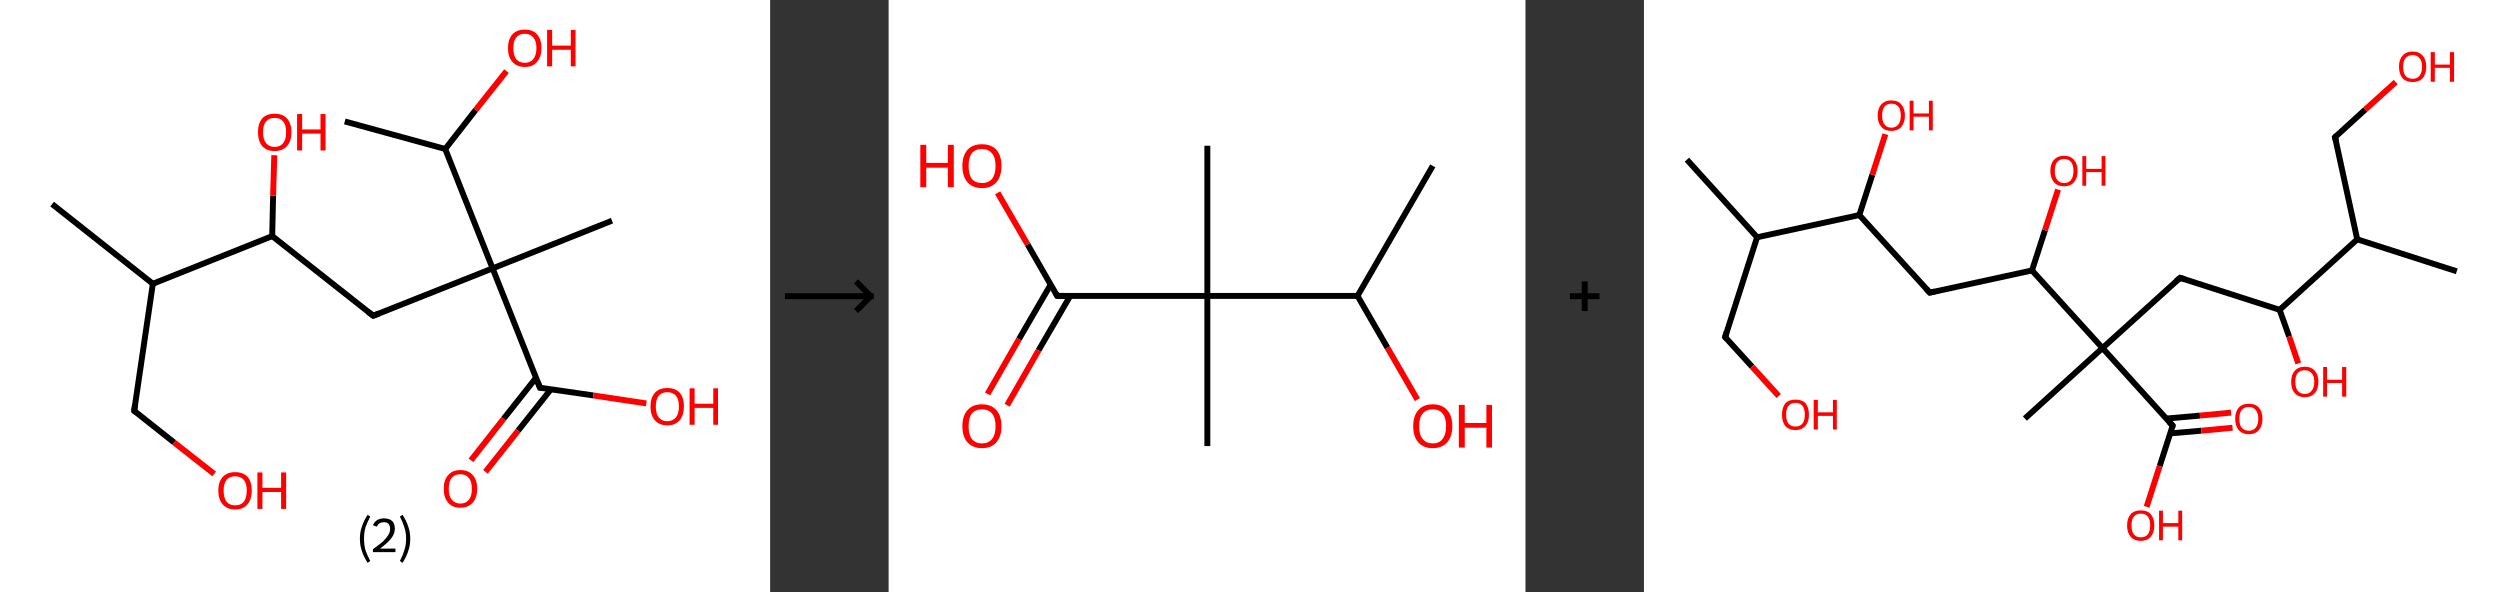 <?xml version='1.0' encoding='ASCII' standalone='yes'?>
<svg xmlns="http://www.w3.org/2000/svg" xmlns:xlink="http://www.w3.org/1999/xlink" version="1.1" width="844.0px" viewBox="0 0 844.0 200.0" height="200.0px">
  <rect x="0" y="0" width="844.0" height="200.0" fill="#333333" stroke="none"/>
  <g>
    <g transform="translate(0, 0) scale(1 1) "><!-- END OF HEADER -->
<rect style="opacity:1.0;fill:#FFFFFF;stroke:none" width="260.0" height="200.0" x="0.0" y="0.0"> </rect>
<path class="bond-0 atom-0 atom-1" d="M 17.6,68.9 L 51.6,95.8" style="fill:none;fill-rule:evenodd;stroke:#000000;stroke-width:2.0px;stroke-linecap:butt;stroke-linejoin:miter;stroke-opacity:1"/>
<path class="bond-1 atom-1 atom-2" d="M 51.6,95.8 L 45.3,138.7" style="fill:none;fill-rule:evenodd;stroke:#000000;stroke-width:2.0px;stroke-linecap:butt;stroke-linejoin:miter;stroke-opacity:1"/>
<path class="bond-2 atom-2 atom-3" d="M 45.3,138.7 L 58.8,149.4" style="fill:none;fill-rule:evenodd;stroke:#000000;stroke-width:2.0px;stroke-linecap:butt;stroke-linejoin:miter;stroke-opacity:1"/>
<path class="bond-2 atom-2 atom-3" d="M 58.8,149.4 L 72.3,160.0" style="fill:none;fill-rule:evenodd;stroke:#FF0000;stroke-width:2.0px;stroke-linecap:butt;stroke-linejoin:miter;stroke-opacity:1"/>
<path class="bond-3 atom-1 atom-4" d="M 51.6,95.8 L 91.9,79.7" style="fill:none;fill-rule:evenodd;stroke:#000000;stroke-width:2.0px;stroke-linecap:butt;stroke-linejoin:miter;stroke-opacity:1"/>
<path class="bond-4 atom-4 atom-5" d="M 91.9,79.7 L 92.2,66.0" style="fill:none;fill-rule:evenodd;stroke:#000000;stroke-width:2.0px;stroke-linecap:butt;stroke-linejoin:miter;stroke-opacity:1"/>
<path class="bond-4 atom-4 atom-5" d="M 92.2,66.0 L 92.6,52.4" style="fill:none;fill-rule:evenodd;stroke:#FF0000;stroke-width:2.0px;stroke-linecap:butt;stroke-linejoin:miter;stroke-opacity:1"/>
<path class="bond-5 atom-4 atom-6" d="M 91.9,79.7 L 126.0,106.6" style="fill:none;fill-rule:evenodd;stroke:#000000;stroke-width:2.0px;stroke-linecap:butt;stroke-linejoin:miter;stroke-opacity:1"/>
<path class="bond-6 atom-6 atom-7" d="M 126.0,106.6 L 166.3,90.6" style="fill:none;fill-rule:evenodd;stroke:#000000;stroke-width:2.0px;stroke-linecap:butt;stroke-linejoin:miter;stroke-opacity:1"/>
<path class="bond-7 atom-7 atom-8" d="M 166.3,90.6 L 206.6,74.5" style="fill:none;fill-rule:evenodd;stroke:#000000;stroke-width:2.0px;stroke-linecap:butt;stroke-linejoin:miter;stroke-opacity:1"/>
<path class="bond-8 atom-7 atom-9" d="M 166.3,90.6 L 182.3,130.9" style="fill:none;fill-rule:evenodd;stroke:#000000;stroke-width:2.0px;stroke-linecap:butt;stroke-linejoin:miter;stroke-opacity:1"/>
<path class="bond-9 atom-9 atom-10" d="M 181.0,127.5 L 170.0,141.4" style="fill:none;fill-rule:evenodd;stroke:#000000;stroke-width:2.0px;stroke-linecap:butt;stroke-linejoin:miter;stroke-opacity:1"/>
<path class="bond-9 atom-9 atom-10" d="M 170.0,141.4 L 159.0,155.4" style="fill:none;fill-rule:evenodd;stroke:#FF0000;stroke-width:2.0px;stroke-linecap:butt;stroke-linejoin:miter;stroke-opacity:1"/>
<path class="bond-9 atom-9 atom-10" d="M 186.0,131.4 L 174.9,145.4" style="fill:none;fill-rule:evenodd;stroke:#000000;stroke-width:2.0px;stroke-linecap:butt;stroke-linejoin:miter;stroke-opacity:1"/>
<path class="bond-9 atom-9 atom-10" d="M 174.9,145.4 L 163.9,159.3" style="fill:none;fill-rule:evenodd;stroke:#FF0000;stroke-width:2.0px;stroke-linecap:butt;stroke-linejoin:miter;stroke-opacity:1"/>
<path class="bond-10 atom-9 atom-11" d="M 182.3,130.9 L 200.3,133.5" style="fill:none;fill-rule:evenodd;stroke:#000000;stroke-width:2.0px;stroke-linecap:butt;stroke-linejoin:miter;stroke-opacity:1"/>
<path class="bond-10 atom-9 atom-11" d="M 200.3,133.5 L 218.2,136.2" style="fill:none;fill-rule:evenodd;stroke:#FF0000;stroke-width:2.0px;stroke-linecap:butt;stroke-linejoin:miter;stroke-opacity:1"/>
<path class="bond-11 atom-7 atom-12" d="M 166.3,90.6 L 150.3,50.3" style="fill:none;fill-rule:evenodd;stroke:#000000;stroke-width:2.0px;stroke-linecap:butt;stroke-linejoin:miter;stroke-opacity:1"/>
<path class="bond-12 atom-12 atom-13" d="M 150.3,50.3 L 116.4,41.0" style="fill:none;fill-rule:evenodd;stroke:#000000;stroke-width:2.0px;stroke-linecap:butt;stroke-linejoin:miter;stroke-opacity:1"/>
<path class="bond-13 atom-12 atom-14" d="M 150.3,50.3 L 160.6,37.1" style="fill:none;fill-rule:evenodd;stroke:#000000;stroke-width:2.0px;stroke-linecap:butt;stroke-linejoin:miter;stroke-opacity:1"/>
<path class="bond-13 atom-12 atom-14" d="M 160.6,37.1 L 171.0,24.0" style="fill:none;fill-rule:evenodd;stroke:#FF0000;stroke-width:2.0px;stroke-linecap:butt;stroke-linejoin:miter;stroke-opacity:1"/>
<path d="M 45.6,136.5 L 45.3,138.7 L 46.0,139.2" style="fill:none;stroke:#000000;stroke-width:2.0px;stroke-linecap:butt;stroke-linejoin:miter;stroke-opacity:1;"/>
<path d="M 124.3,105.3 L 126.0,106.6 L 128.0,105.8" style="fill:none;stroke:#000000;stroke-width:2.0px;stroke-linecap:butt;stroke-linejoin:miter;stroke-opacity:1;"/>
<path d="M 181.5,128.9 L 182.3,130.9 L 183.2,131.0" style="fill:none;stroke:#000000;stroke-width:2.0px;stroke-linecap:butt;stroke-linejoin:miter;stroke-opacity:1;"/>
<path class="atom-3" d="M 73.7 165.6 Q 73.7 162.7, 75.2 161.0 Q 76.7 159.4, 79.4 159.4 Q 82.1 159.4, 83.6 161.0 Q 85.0 162.7, 85.0 165.6 Q 85.0 168.6, 83.5 170.3 Q 82.1 172.0, 79.4 172.0 Q 76.7 172.0, 75.2 170.3 Q 73.7 168.6, 73.7 165.6 M 79.4 170.6 Q 81.3 170.6, 82.3 169.4 Q 83.3 168.1, 83.3 165.6 Q 83.3 163.2, 82.3 162.0 Q 81.3 160.8, 79.4 160.8 Q 77.5 160.8, 76.5 162.0 Q 75.5 163.2, 75.5 165.6 Q 75.5 168.1, 76.5 169.4 Q 77.5 170.6, 79.4 170.6 " fill="#FF0000"/>
<path class="atom-3" d="M 86.9 159.5 L 88.6 159.5 L 88.6 164.7 L 94.9 164.7 L 94.9 159.5 L 96.6 159.5 L 96.6 171.8 L 94.9 171.8 L 94.9 166.1 L 88.6 166.1 L 88.6 171.8 L 86.9 171.8 L 86.9 159.5 " fill="#FF0000"/>
<path class="atom-5" d="M 87.1 44.6 Q 87.1 41.7, 88.5 40.0 Q 90.0 38.4, 92.7 38.4 Q 95.5 38.4, 96.9 40.0 Q 98.4 41.7, 98.4 44.6 Q 98.4 47.6, 96.9 49.3 Q 95.4 51.0, 92.7 51.0 Q 90.0 51.0, 88.5 49.3 Q 87.1 47.6, 87.1 44.6 M 92.7 49.6 Q 94.6 49.6, 95.6 48.3 Q 96.6 47.1, 96.6 44.6 Q 96.6 42.2, 95.6 41.0 Q 94.6 39.8, 92.7 39.8 Q 90.9 39.8, 89.8 41.0 Q 88.8 42.2, 88.8 44.6 Q 88.8 47.1, 89.8 48.3 Q 90.9 49.6, 92.7 49.6 " fill="#FF0000"/>
<path class="atom-5" d="M 100.3 38.5 L 102.0 38.5 L 102.0 43.7 L 108.2 43.7 L 108.2 38.5 L 109.9 38.5 L 109.9 50.8 L 108.2 50.8 L 108.2 45.1 L 102.0 45.1 L 102.0 50.8 L 100.3 50.8 L 100.3 38.5 " fill="#FF0000"/>
<path class="atom-10" d="M 149.8 165.0 Q 149.8 162.0, 151.3 160.4 Q 152.7 158.7, 155.4 158.7 Q 158.2 158.7, 159.6 160.4 Q 161.1 162.0, 161.1 165.0 Q 161.1 168.0, 159.6 169.7 Q 158.1 171.4, 155.4 171.4 Q 152.7 171.4, 151.3 169.7 Q 149.8 168.0, 149.8 165.0 M 155.4 170.0 Q 157.3 170.0, 158.3 168.7 Q 159.3 167.5, 159.3 165.0 Q 159.3 162.6, 158.3 161.4 Q 157.3 160.1, 155.4 160.1 Q 153.6 160.1, 152.5 161.3 Q 151.5 162.6, 151.5 165.0 Q 151.5 167.5, 152.5 168.7 Q 153.6 170.0, 155.4 170.0 " fill="#FF0000"/>
<path class="atom-11" d="M 219.6 137.2 Q 219.6 134.3, 221.1 132.6 Q 222.5 131.0, 225.3 131.0 Q 228.0 131.0, 229.5 132.6 Q 230.9 134.3, 230.9 137.2 Q 230.9 140.2, 229.4 141.9 Q 228.0 143.6, 225.3 143.6 Q 222.6 143.6, 221.1 141.9 Q 219.6 140.2, 219.6 137.2 M 225.3 142.2 Q 227.1 142.2, 228.2 140.9 Q 229.2 139.7, 229.2 137.2 Q 229.2 134.8, 228.2 133.6 Q 227.1 132.4, 225.3 132.4 Q 223.4 132.4, 222.4 133.6 Q 221.4 134.8, 221.4 137.2 Q 221.4 139.7, 222.4 140.9 Q 223.4 142.2, 225.3 142.2 " fill="#FF0000"/>
<path class="atom-11" d="M 232.8 131.1 L 234.5 131.1 L 234.5 136.3 L 240.8 136.3 L 240.8 131.1 L 242.4 131.1 L 242.4 143.4 L 240.8 143.4 L 240.8 137.7 L 234.5 137.7 L 234.5 143.4 L 232.8 143.4 L 232.8 131.1 " fill="#FF0000"/>
<path class="atom-14" d="M 171.5 16.2 Q 171.5 13.3, 173.0 11.6 Q 174.4 10.0, 177.2 10.0 Q 179.9 10.0, 181.3 11.6 Q 182.8 13.3, 182.8 16.2 Q 182.8 19.2, 181.3 20.9 Q 179.9 22.6, 177.2 22.6 Q 174.5 22.6, 173.0 20.9 Q 171.5 19.3, 171.5 16.2 M 177.2 21.2 Q 179.0 21.2, 180.0 20.0 Q 181.1 18.7, 181.1 16.2 Q 181.1 13.8, 180.0 12.6 Q 179.0 11.4, 177.2 11.4 Q 175.3 11.4, 174.3 12.6 Q 173.3 13.8, 173.3 16.2 Q 173.3 18.7, 174.3 20.0 Q 175.3 21.2, 177.2 21.2 " fill="#FF0000"/>
<path class="atom-14" d="M 184.7 10.1 L 186.4 10.1 L 186.4 15.4 L 192.7 15.4 L 192.7 10.1 L 194.3 10.1 L 194.3 22.4 L 192.7 22.4 L 192.7 16.8 L 186.4 16.8 L 186.4 22.4 L 184.7 22.4 L 184.7 10.1 " fill="#FF0000"/>
<path class="legend" d="M 121.5 181.9 Q 121.5 179.6, 122.2 177.7 Q 122.8 175.8, 124.1 173.8 L 125.0 174.4 Q 124.0 176.3, 123.4 178.0 Q 122.9 179.7, 122.9 181.9 Q 122.9 184.0, 123.4 185.8 Q 124.0 187.5, 125.0 189.4 L 124.1 190.0 Q 122.8 188.0, 122.2 186.1 Q 121.5 184.2, 121.5 181.9 " fill="#000000"/>
<path class="legend" d="M 125.9 177.3 Q 126.4 176.2, 127.3 175.6 Q 128.3 175.0, 129.7 175.0 Q 131.4 175.0, 132.4 175.9 Q 133.3 176.8, 133.3 178.5 Q 133.3 180.2, 132.1 181.7 Q 130.9 183.3, 128.3 185.2 L 133.5 185.2 L 133.5 186.4 L 125.9 186.4 L 125.9 185.4 Q 128.0 183.9, 129.3 182.8 Q 130.5 181.6, 131.1 180.6 Q 131.7 179.6, 131.7 178.6 Q 131.7 177.5, 131.2 176.9 Q 130.7 176.3, 129.7 176.3 Q 128.8 176.3, 128.2 176.6 Q 127.6 177.0, 127.2 177.8 L 125.9 177.3 " fill="#000000"/>
<path class="legend" d="M 138.5 181.9 Q 138.5 184.2, 137.8 186.1 Q 137.2 188.0, 135.9 190.0 L 135.0 189.4 Q 136.0 187.5, 136.5 185.8 Q 137.1 184.0, 137.1 181.9 Q 137.1 179.7, 136.5 178.0 Q 136.0 176.3, 135.0 174.4 L 135.9 173.8 Q 137.2 175.8, 137.8 177.7 Q 138.5 179.6, 138.5 181.9 " fill="#000000"/>
</g>
    <g transform="translate(260.0, 0) scale(1 1) "><line x1="5" y1="100" x2="35" y2="100" style="stroke:rgb(0,0,0);stroke-width:2"/>
  <line x1="34" y1="100" x2="29" y2="95" style="stroke:rgb(0,0,0);stroke-width:2"/>
  <line x1="34" y1="100" x2="29" y2="105" style="stroke:rgb(0,0,0);stroke-width:2"/>
</g>
    <g transform="translate(300.0, 0) scale(1 1) "><!-- END OF HEADER -->
<rect style="opacity:1.0;fill:#FFFFFF;stroke:none" width="215.0" height="200.0" x="0.0" y="0.0"> </rect>
<path class="bond-0 atom-0 atom-1" d="M 183.7,56.0 L 158.3,99.9" style="fill:none;fill-rule:evenodd;stroke:#000000;stroke-width:2.0px;stroke-linecap:butt;stroke-linejoin:miter;stroke-opacity:1"/>
<path class="bond-1 atom-1 atom-2" d="M 158.3,99.9 L 168.4,117.4" style="fill:none;fill-rule:evenodd;stroke:#000000;stroke-width:2.0px;stroke-linecap:butt;stroke-linejoin:miter;stroke-opacity:1"/>
<path class="bond-1 atom-1 atom-2" d="M 168.4,117.4 L 178.5,134.9" style="fill:none;fill-rule:evenodd;stroke:#FF0000;stroke-width:2.0px;stroke-linecap:butt;stroke-linejoin:miter;stroke-opacity:1"/>
<path class="bond-2 atom-1 atom-3" d="M 158.3,99.9 L 107.6,99.9" style="fill:none;fill-rule:evenodd;stroke:#000000;stroke-width:2.0px;stroke-linecap:butt;stroke-linejoin:miter;stroke-opacity:1"/>
<path class="bond-3 atom-3 atom-4" d="M 107.6,99.9 L 107.6,49.2" style="fill:none;fill-rule:evenodd;stroke:#000000;stroke-width:2.0px;stroke-linecap:butt;stroke-linejoin:miter;stroke-opacity:1"/>
<path class="bond-4 atom-3 atom-5" d="M 107.6,99.9 L 107.6,150.6" style="fill:none;fill-rule:evenodd;stroke:#000000;stroke-width:2.0px;stroke-linecap:butt;stroke-linejoin:miter;stroke-opacity:1"/>
<path class="bond-5 atom-3 atom-6" d="M 107.6,99.9 L 56.9,99.9" style="fill:none;fill-rule:evenodd;stroke:#000000;stroke-width:2.0px;stroke-linecap:butt;stroke-linejoin:miter;stroke-opacity:1"/>
<path class="bond-6 atom-6 atom-7" d="M 54.7,96.1 L 44.0,114.5" style="fill:none;fill-rule:evenodd;stroke:#000000;stroke-width:2.0px;stroke-linecap:butt;stroke-linejoin:miter;stroke-opacity:1"/>
<path class="bond-6 atom-6 atom-7" d="M 44.0,114.5 L 33.4,133.0" style="fill:none;fill-rule:evenodd;stroke:#FF0000;stroke-width:2.0px;stroke-linecap:butt;stroke-linejoin:miter;stroke-opacity:1"/>
<path class="bond-6 atom-6 atom-7" d="M 61.3,99.9 L 50.6,118.3" style="fill:none;fill-rule:evenodd;stroke:#000000;stroke-width:2.0px;stroke-linecap:butt;stroke-linejoin:miter;stroke-opacity:1"/>
<path class="bond-6 atom-6 atom-7" d="M 50.6,118.3 L 40.0,136.8" style="fill:none;fill-rule:evenodd;stroke:#FF0000;stroke-width:2.0px;stroke-linecap:butt;stroke-linejoin:miter;stroke-opacity:1"/>
<path class="bond-7 atom-6 atom-8" d="M 56.9,99.9 L 46.9,82.5" style="fill:none;fill-rule:evenodd;stroke:#000000;stroke-width:2.0px;stroke-linecap:butt;stroke-linejoin:miter;stroke-opacity:1"/>
<path class="bond-7 atom-6 atom-8" d="M 46.9,82.5 L 36.8,65.1" style="fill:none;fill-rule:evenodd;stroke:#FF0000;stroke-width:2.0px;stroke-linecap:butt;stroke-linejoin:miter;stroke-opacity:1"/>
<path d="M 59.4,99.9 L 56.9,99.9 L 56.4,99.0" style="fill:none;stroke:#000000;stroke-width:2.0px;stroke-linecap:butt;stroke-linejoin:miter;stroke-opacity:1;"/>
<path class="atom-2" d="M 177.1 143.9 Q 177.1 140.4, 178.8 138.5 Q 180.5 136.5, 183.7 136.5 Q 186.9 136.5, 188.6 138.5 Q 190.3 140.4, 190.3 143.9 Q 190.3 147.3, 188.6 149.3 Q 186.8 151.3, 183.7 151.3 Q 180.5 151.3, 178.8 149.3 Q 177.1 147.4, 177.1 143.9 M 183.7 149.7 Q 185.9 149.7, 187.0 148.2 Q 188.2 146.7, 188.2 143.9 Q 188.2 141.0, 187.0 139.6 Q 185.9 138.2, 183.7 138.2 Q 181.5 138.2, 180.3 139.6 Q 179.1 141.0, 179.1 143.9 Q 179.1 146.8, 180.3 148.2 Q 181.5 149.7, 183.7 149.7 " fill="#FF0000"/>
<path class="atom-2" d="M 192.5 136.7 L 194.5 136.7 L 194.5 142.8 L 201.8 142.8 L 201.8 136.7 L 203.7 136.7 L 203.7 151.1 L 201.8 151.1 L 201.8 144.4 L 194.5 144.4 L 194.5 151.1 L 192.5 151.1 L 192.5 136.7 " fill="#FF0000"/>
<path class="atom-7" d="M 24.9 143.9 Q 24.9 140.4, 26.6 138.5 Q 28.3 136.5, 31.5 136.5 Q 34.7 136.5, 36.4 138.5 Q 38.1 140.4, 38.1 143.9 Q 38.1 147.3, 36.4 149.3 Q 34.7 151.3, 31.5 151.3 Q 28.4 151.3, 26.6 149.3 Q 24.9 147.4, 24.9 143.9 M 31.5 149.7 Q 33.7 149.7, 34.9 148.2 Q 36.1 146.7, 36.1 143.9 Q 36.1 141.0, 34.9 139.6 Q 33.7 138.2, 31.5 138.2 Q 29.3 138.2, 28.1 139.6 Q 27.0 141.0, 27.0 143.9 Q 27.0 146.8, 28.1 148.2 Q 29.3 149.7, 31.5 149.7 " fill="#FF0000"/>
<path class="atom-8" d="M 10.7 48.9 L 12.7 48.9 L 12.7 55.0 L 20.0 55.0 L 20.0 48.9 L 22.0 48.9 L 22.0 63.2 L 20.0 63.2 L 20.0 56.6 L 12.7 56.6 L 12.7 63.2 L 10.7 63.2 L 10.7 48.9 " fill="#FF0000"/>
<path class="atom-8" d="M 24.9 56.0 Q 24.9 52.6, 26.6 50.6 Q 28.3 48.7, 31.5 48.7 Q 34.7 48.7, 36.4 50.6 Q 38.1 52.6, 38.1 56.0 Q 38.1 59.5, 36.4 61.5 Q 34.7 63.5, 31.5 63.5 Q 28.4 63.5, 26.6 61.5 Q 24.9 59.5, 24.9 56.0 M 31.5 61.8 Q 33.7 61.8, 34.9 60.4 Q 36.1 58.9, 36.1 56.0 Q 36.1 53.2, 34.9 51.8 Q 33.7 50.3, 31.5 50.3 Q 29.3 50.3, 28.1 51.7 Q 27.0 53.2, 27.0 56.0 Q 27.0 58.9, 28.1 60.4 Q 29.3 61.8, 31.5 61.8 " fill="#FF0000"/>
</g>
    <g transform="translate(515.0, 0) scale(1 1) "><line x1="15" y1="100" x2="25" y2="100" style="stroke:rgb(0,0,0);stroke-width:2"/>
  <line x1="20" y1="95" x2="20" y2="105" style="stroke:rgb(0,0,0);stroke-width:2"/>
</g>
    <g transform="translate(555.0, 0) scale(1 1) "><!-- END OF HEADER -->
<rect style="opacity:1.0;fill:#FFFFFF;stroke:none" width="289.0" height="200.0" x="0.0" y="0.0"> </rect>
<path class="bond-0 atom-0 atom-1" d="M 14.5,53.9 L 38.2,80.1" style="fill:none;fill-rule:evenodd;stroke:#000000;stroke-width:2.0px;stroke-linecap:butt;stroke-linejoin:miter;stroke-opacity:1"/>
<path class="bond-1 atom-1 atom-2" d="M 38.2,80.1 L 27.4,113.8" style="fill:none;fill-rule:evenodd;stroke:#000000;stroke-width:2.0px;stroke-linecap:butt;stroke-linejoin:miter;stroke-opacity:1"/>
<path class="bond-2 atom-2 atom-3" d="M 27.4,113.8 L 36.5,123.8" style="fill:none;fill-rule:evenodd;stroke:#000000;stroke-width:2.0px;stroke-linecap:butt;stroke-linejoin:miter;stroke-opacity:1"/>
<path class="bond-2 atom-2 atom-3" d="M 36.5,123.8 L 45.5,133.7" style="fill:none;fill-rule:evenodd;stroke:#FF0000;stroke-width:2.0px;stroke-linecap:butt;stroke-linejoin:miter;stroke-opacity:1"/>
<path class="bond-3 atom-1 atom-4" d="M 38.2,80.1 L 72.7,72.6" style="fill:none;fill-rule:evenodd;stroke:#000000;stroke-width:2.0px;stroke-linecap:butt;stroke-linejoin:miter;stroke-opacity:1"/>
<path class="bond-4 atom-4 atom-5" d="M 72.7,72.6 L 77.1,59.0" style="fill:none;fill-rule:evenodd;stroke:#000000;stroke-width:2.0px;stroke-linecap:butt;stroke-linejoin:miter;stroke-opacity:1"/>
<path class="bond-4 atom-4 atom-5" d="M 77.1,59.0 L 81.5,45.3" style="fill:none;fill-rule:evenodd;stroke:#FF0000;stroke-width:2.0px;stroke-linecap:butt;stroke-linejoin:miter;stroke-opacity:1"/>
<path class="bond-5 atom-4 atom-6" d="M 72.7,72.6 L 96.5,98.8" style="fill:none;fill-rule:evenodd;stroke:#000000;stroke-width:2.0px;stroke-linecap:butt;stroke-linejoin:miter;stroke-opacity:1"/>
<path class="bond-6 atom-6 atom-7" d="M 96.5,98.8 L 131.0,91.3" style="fill:none;fill-rule:evenodd;stroke:#000000;stroke-width:2.0px;stroke-linecap:butt;stroke-linejoin:miter;stroke-opacity:1"/>
<path class="bond-7 atom-7 atom-8" d="M 131.0,91.3 L 135.4,77.7" style="fill:none;fill-rule:evenodd;stroke:#000000;stroke-width:2.0px;stroke-linecap:butt;stroke-linejoin:miter;stroke-opacity:1"/>
<path class="bond-7 atom-7 atom-8" d="M 135.4,77.7 L 139.8,64.0" style="fill:none;fill-rule:evenodd;stroke:#FF0000;stroke-width:2.0px;stroke-linecap:butt;stroke-linejoin:miter;stroke-opacity:1"/>
<path class="bond-8 atom-7 atom-9" d="M 131.0,91.3 L 154.8,117.5" style="fill:none;fill-rule:evenodd;stroke:#000000;stroke-width:2.0px;stroke-linecap:butt;stroke-linejoin:miter;stroke-opacity:1"/>
<path class="bond-9 atom-9 atom-10" d="M 154.8,117.5 L 128.6,141.3" style="fill:none;fill-rule:evenodd;stroke:#000000;stroke-width:2.0px;stroke-linecap:butt;stroke-linejoin:miter;stroke-opacity:1"/>
<path class="bond-10 atom-9 atom-11" d="M 154.8,117.5 L 181.0,93.8" style="fill:none;fill-rule:evenodd;stroke:#000000;stroke-width:2.0px;stroke-linecap:butt;stroke-linejoin:miter;stroke-opacity:1"/>
<path class="bond-11 atom-11 atom-12" d="M 181.0,93.8 L 214.6,104.6" style="fill:none;fill-rule:evenodd;stroke:#000000;stroke-width:2.0px;stroke-linecap:butt;stroke-linejoin:miter;stroke-opacity:1"/>
<path class="bond-12 atom-12 atom-13" d="M 214.6,104.6 L 217.8,113.6" style="fill:none;fill-rule:evenodd;stroke:#000000;stroke-width:2.0px;stroke-linecap:butt;stroke-linejoin:miter;stroke-opacity:1"/>
<path class="bond-12 atom-12 atom-13" d="M 217.8,113.6 L 220.9,122.7" style="fill:none;fill-rule:evenodd;stroke:#FF0000;stroke-width:2.0px;stroke-linecap:butt;stroke-linejoin:miter;stroke-opacity:1"/>
<path class="bond-13 atom-12 atom-14" d="M 214.6,104.6 L 240.8,80.8" style="fill:none;fill-rule:evenodd;stroke:#000000;stroke-width:2.0px;stroke-linecap:butt;stroke-linejoin:miter;stroke-opacity:1"/>
<path class="bond-14 atom-14 atom-15" d="M 240.8,80.8 L 274.4,91.6" style="fill:none;fill-rule:evenodd;stroke:#000000;stroke-width:2.0px;stroke-linecap:butt;stroke-linejoin:miter;stroke-opacity:1"/>
<path class="bond-15 atom-14 atom-16" d="M 240.8,80.8 L 233.3,46.3" style="fill:none;fill-rule:evenodd;stroke:#000000;stroke-width:2.0px;stroke-linecap:butt;stroke-linejoin:miter;stroke-opacity:1"/>
<path class="bond-16 atom-16 atom-17" d="M 233.3,46.3 L 243.5,37.0" style="fill:none;fill-rule:evenodd;stroke:#000000;stroke-width:2.0px;stroke-linecap:butt;stroke-linejoin:miter;stroke-opacity:1"/>
<path class="bond-16 atom-16 atom-17" d="M 243.5,37.0 L 253.8,27.7" style="fill:none;fill-rule:evenodd;stroke:#FF0000;stroke-width:2.0px;stroke-linecap:butt;stroke-linejoin:miter;stroke-opacity:1"/>
<path class="bond-17 atom-9 atom-18" d="M 154.8,117.5 L 178.5,143.7" style="fill:none;fill-rule:evenodd;stroke:#000000;stroke-width:2.0px;stroke-linecap:butt;stroke-linejoin:miter;stroke-opacity:1"/>
<path class="bond-18 atom-18 atom-19" d="M 177.7,146.3 L 188.2,145.4" style="fill:none;fill-rule:evenodd;stroke:#000000;stroke-width:2.0px;stroke-linecap:butt;stroke-linejoin:miter;stroke-opacity:1"/>
<path class="bond-18 atom-18 atom-19" d="M 188.2,145.4 L 198.7,144.4" style="fill:none;fill-rule:evenodd;stroke:#FF0000;stroke-width:2.0px;stroke-linecap:butt;stroke-linejoin:miter;stroke-opacity:1"/>
<path class="bond-18 atom-18 atom-19" d="M 176.4,141.3 L 187.7,140.3" style="fill:none;fill-rule:evenodd;stroke:#000000;stroke-width:2.0px;stroke-linecap:butt;stroke-linejoin:miter;stroke-opacity:1"/>
<path class="bond-18 atom-18 atom-19" d="M 187.7,140.3 L 198.2,139.3" style="fill:none;fill-rule:evenodd;stroke:#FF0000;stroke-width:2.0px;stroke-linecap:butt;stroke-linejoin:miter;stroke-opacity:1"/>
<path class="bond-19 atom-18 atom-20" d="M 178.5,143.7 L 174.1,157.4" style="fill:none;fill-rule:evenodd;stroke:#000000;stroke-width:2.0px;stroke-linecap:butt;stroke-linejoin:miter;stroke-opacity:1"/>
<path class="bond-19 atom-18 atom-20" d="M 174.1,157.4 L 169.7,171.1" style="fill:none;fill-rule:evenodd;stroke:#FF0000;stroke-width:2.0px;stroke-linecap:butt;stroke-linejoin:miter;stroke-opacity:1"/>
<path d="M 27.9,112.1 L 27.4,113.8 L 27.9,114.3" style="fill:none;stroke:#000000;stroke-width:2.0px;stroke-linecap:butt;stroke-linejoin:miter;stroke-opacity:1;"/>
<path d="M 95.3,97.5 L 96.5,98.8 L 98.2,98.4" style="fill:none;stroke:#000000;stroke-width:2.0px;stroke-linecap:butt;stroke-linejoin:miter;stroke-opacity:1;"/>
<path d="M 179.7,94.9 L 181.0,93.8 L 182.6,94.3" style="fill:none;stroke:#000000;stroke-width:2.0px;stroke-linecap:butt;stroke-linejoin:miter;stroke-opacity:1;"/>
<path d="M 233.7,48.0 L 233.3,46.3 L 233.8,45.8" style="fill:none;stroke:#000000;stroke-width:2.0px;stroke-linecap:butt;stroke-linejoin:miter;stroke-opacity:1;"/>
<path d="M 177.3,142.4 L 178.5,143.7 L 178.3,144.4" style="fill:none;stroke:#000000;stroke-width:2.0px;stroke-linecap:butt;stroke-linejoin:miter;stroke-opacity:1;"/>
<path class="atom-3" d="M 46.6 140.0 Q 46.6 137.6, 47.7 136.2 Q 48.9 134.9, 51.2 134.9 Q 53.4 134.9, 54.6 136.2 Q 55.7 137.6, 55.7 140.0 Q 55.7 142.4, 54.5 143.8 Q 53.3 145.2, 51.2 145.2 Q 48.9 145.2, 47.7 143.8 Q 46.6 142.4, 46.6 140.0 M 51.2 144.0 Q 52.7 144.0, 53.5 143.0 Q 54.3 142.0, 54.3 140.0 Q 54.3 138.0, 53.5 137.0 Q 52.7 136.0, 51.2 136.0 Q 49.6 136.0, 48.8 137.0 Q 48.0 138.0, 48.0 140.0 Q 48.0 142.0, 48.8 143.0 Q 49.6 144.0, 51.2 144.0 " fill="#FF0000"/>
<path class="atom-3" d="M 57.3 135.0 L 58.7 135.0 L 58.7 139.2 L 63.8 139.2 L 63.8 135.0 L 65.1 135.0 L 65.1 145.0 L 63.8 145.0 L 63.8 140.4 L 58.7 140.4 L 58.7 145.0 L 57.3 145.0 L 57.3 135.0 " fill="#FF0000"/>
<path class="atom-5" d="M 78.9 39.0 Q 78.9 36.6, 80.1 35.3 Q 81.3 33.9, 83.5 33.9 Q 85.8 33.9, 86.9 35.3 Q 88.1 36.6, 88.1 39.0 Q 88.1 41.4, 86.9 42.8 Q 85.7 44.2, 83.5 44.2 Q 81.3 44.2, 80.1 42.8 Q 78.9 41.4, 78.9 39.0 M 83.5 43.1 Q 85.1 43.1, 85.9 42.0 Q 86.7 41.0, 86.7 39.0 Q 86.7 37.0, 85.9 36.0 Q 85.1 35.0, 83.5 35.0 Q 82.0 35.0, 81.2 36.0 Q 80.4 37.0, 80.4 39.0 Q 80.4 41.0, 81.2 42.0 Q 82.0 43.1, 83.5 43.1 " fill="#FF0000"/>
<path class="atom-5" d="M 89.7 34.0 L 91.0 34.0 L 91.0 38.3 L 96.2 38.3 L 96.2 34.0 L 97.5 34.0 L 97.5 44.0 L 96.2 44.0 L 96.2 39.4 L 91.0 39.4 L 91.0 44.0 L 89.7 44.0 L 89.7 34.0 " fill="#FF0000"/>
<path class="atom-8" d="M 137.2 57.7 Q 137.2 55.3, 138.4 54.0 Q 139.6 52.6, 141.8 52.6 Q 144.1 52.6, 145.2 54.0 Q 146.4 55.3, 146.4 57.7 Q 146.4 60.1, 145.2 61.5 Q 144.0 62.9, 141.8 62.9 Q 139.6 62.9, 138.4 61.5 Q 137.2 60.1, 137.2 57.7 M 141.8 61.8 Q 143.4 61.8, 144.2 60.7 Q 145.0 59.7, 145.0 57.7 Q 145.0 55.7, 144.2 54.7 Q 143.4 53.7, 141.8 53.7 Q 140.3 53.7, 139.5 54.7 Q 138.7 55.7, 138.7 57.7 Q 138.7 59.7, 139.5 60.7 Q 140.3 61.8, 141.8 61.8 " fill="#FF0000"/>
<path class="atom-8" d="M 148.0 52.7 L 149.3 52.7 L 149.3 57.0 L 154.5 57.0 L 154.5 52.7 L 155.8 52.7 L 155.8 62.7 L 154.5 62.7 L 154.5 58.1 L 149.3 58.1 L 149.3 62.7 L 148.0 62.7 L 148.0 52.7 " fill="#FF0000"/>
<path class="atom-13" d="M 218.5 128.9 Q 218.5 126.5, 219.7 125.2 Q 220.9 123.8, 223.1 123.8 Q 225.3 123.8, 226.5 125.2 Q 227.7 126.5, 227.7 128.9 Q 227.7 131.3, 226.5 132.7 Q 225.3 134.1, 223.1 134.1 Q 220.9 134.1, 219.7 132.7 Q 218.5 131.4, 218.5 128.9 M 223.1 133.0 Q 224.6 133.0, 225.4 131.9 Q 226.3 130.9, 226.3 128.9 Q 226.3 126.9, 225.4 126.0 Q 224.6 125.0, 223.1 125.0 Q 221.6 125.0, 220.7 125.9 Q 219.9 126.9, 219.9 128.9 Q 219.9 130.9, 220.7 131.9 Q 221.6 133.0, 223.1 133.0 " fill="#FF0000"/>
<path class="atom-13" d="M 229.3 123.9 L 230.6 123.9 L 230.6 128.2 L 235.7 128.2 L 235.7 123.9 L 237.1 123.9 L 237.1 133.9 L 235.7 133.9 L 235.7 129.3 L 230.6 129.3 L 230.6 133.9 L 229.3 133.9 L 229.3 123.9 " fill="#FF0000"/>
<path class="atom-17" d="M 254.9 22.5 Q 254.9 20.1, 256.1 18.8 Q 257.3 17.4, 259.5 17.4 Q 261.7 17.4, 262.9 18.8 Q 264.1 20.1, 264.1 22.5 Q 264.1 25.0, 262.9 26.4 Q 261.7 27.7, 259.5 27.7 Q 257.3 27.7, 256.1 26.4 Q 254.9 25.0, 254.9 22.5 M 259.5 26.6 Q 261.0 26.6, 261.8 25.6 Q 262.7 24.5, 262.7 22.5 Q 262.7 20.6, 261.8 19.6 Q 261.0 18.6, 259.5 18.6 Q 258.0 18.6, 257.1 19.6 Q 256.3 20.6, 256.3 22.5 Q 256.3 24.6, 257.1 25.6 Q 258.0 26.6, 259.5 26.6 " fill="#FF0000"/>
<path class="atom-17" d="M 265.6 17.6 L 267.0 17.6 L 267.0 21.8 L 272.1 21.8 L 272.1 17.6 L 273.5 17.6 L 273.5 27.6 L 272.1 27.6 L 272.1 22.9 L 267.0 22.9 L 267.0 27.6 L 265.6 27.6 L 265.6 17.6 " fill="#FF0000"/>
<path class="atom-19" d="M 199.6 141.4 Q 199.6 139.0, 200.8 137.6 Q 202.0 136.3, 204.2 136.3 Q 206.4 136.3, 207.6 137.6 Q 208.8 139.0, 208.8 141.4 Q 208.8 143.8, 207.6 145.2 Q 206.4 146.6, 204.2 146.6 Q 202.0 146.6, 200.8 145.2 Q 199.6 143.8, 199.6 141.4 M 204.2 145.4 Q 205.7 145.4, 206.5 144.4 Q 207.4 143.4, 207.4 141.4 Q 207.4 139.4, 206.5 138.4 Q 205.7 137.4, 204.2 137.4 Q 202.7 137.4, 201.8 138.4 Q 201.0 139.4, 201.0 141.4 Q 201.0 143.4, 201.8 144.4 Q 202.7 145.4, 204.2 145.4 " fill="#FF0000"/>
<path class="atom-20" d="M 163.1 177.4 Q 163.1 175.0, 164.3 173.6 Q 165.5 172.3, 167.7 172.3 Q 170.0 172.3, 171.1 173.6 Q 172.3 175.0, 172.3 177.4 Q 172.3 179.8, 171.1 181.2 Q 169.9 182.6, 167.7 182.6 Q 165.5 182.6, 164.3 181.2 Q 163.1 179.8, 163.1 177.4 M 167.7 181.4 Q 169.3 181.4, 170.1 180.4 Q 170.9 179.4, 170.9 177.4 Q 170.9 175.4, 170.1 174.4 Q 169.3 173.4, 167.7 173.4 Q 166.2 173.4, 165.4 174.4 Q 164.6 175.4, 164.6 177.4 Q 164.6 179.4, 165.4 180.4 Q 166.2 181.4, 167.7 181.4 " fill="#FF0000"/>
<path class="atom-20" d="M 173.9 172.4 L 175.2 172.4 L 175.2 176.6 L 180.4 176.6 L 180.4 172.4 L 181.7 172.4 L 181.7 182.4 L 180.4 182.4 L 180.4 177.8 L 175.2 177.8 L 175.2 182.4 L 173.9 182.4 L 173.9 172.4 " fill="#FF0000"/>
</g>
  </g>
</svg>
